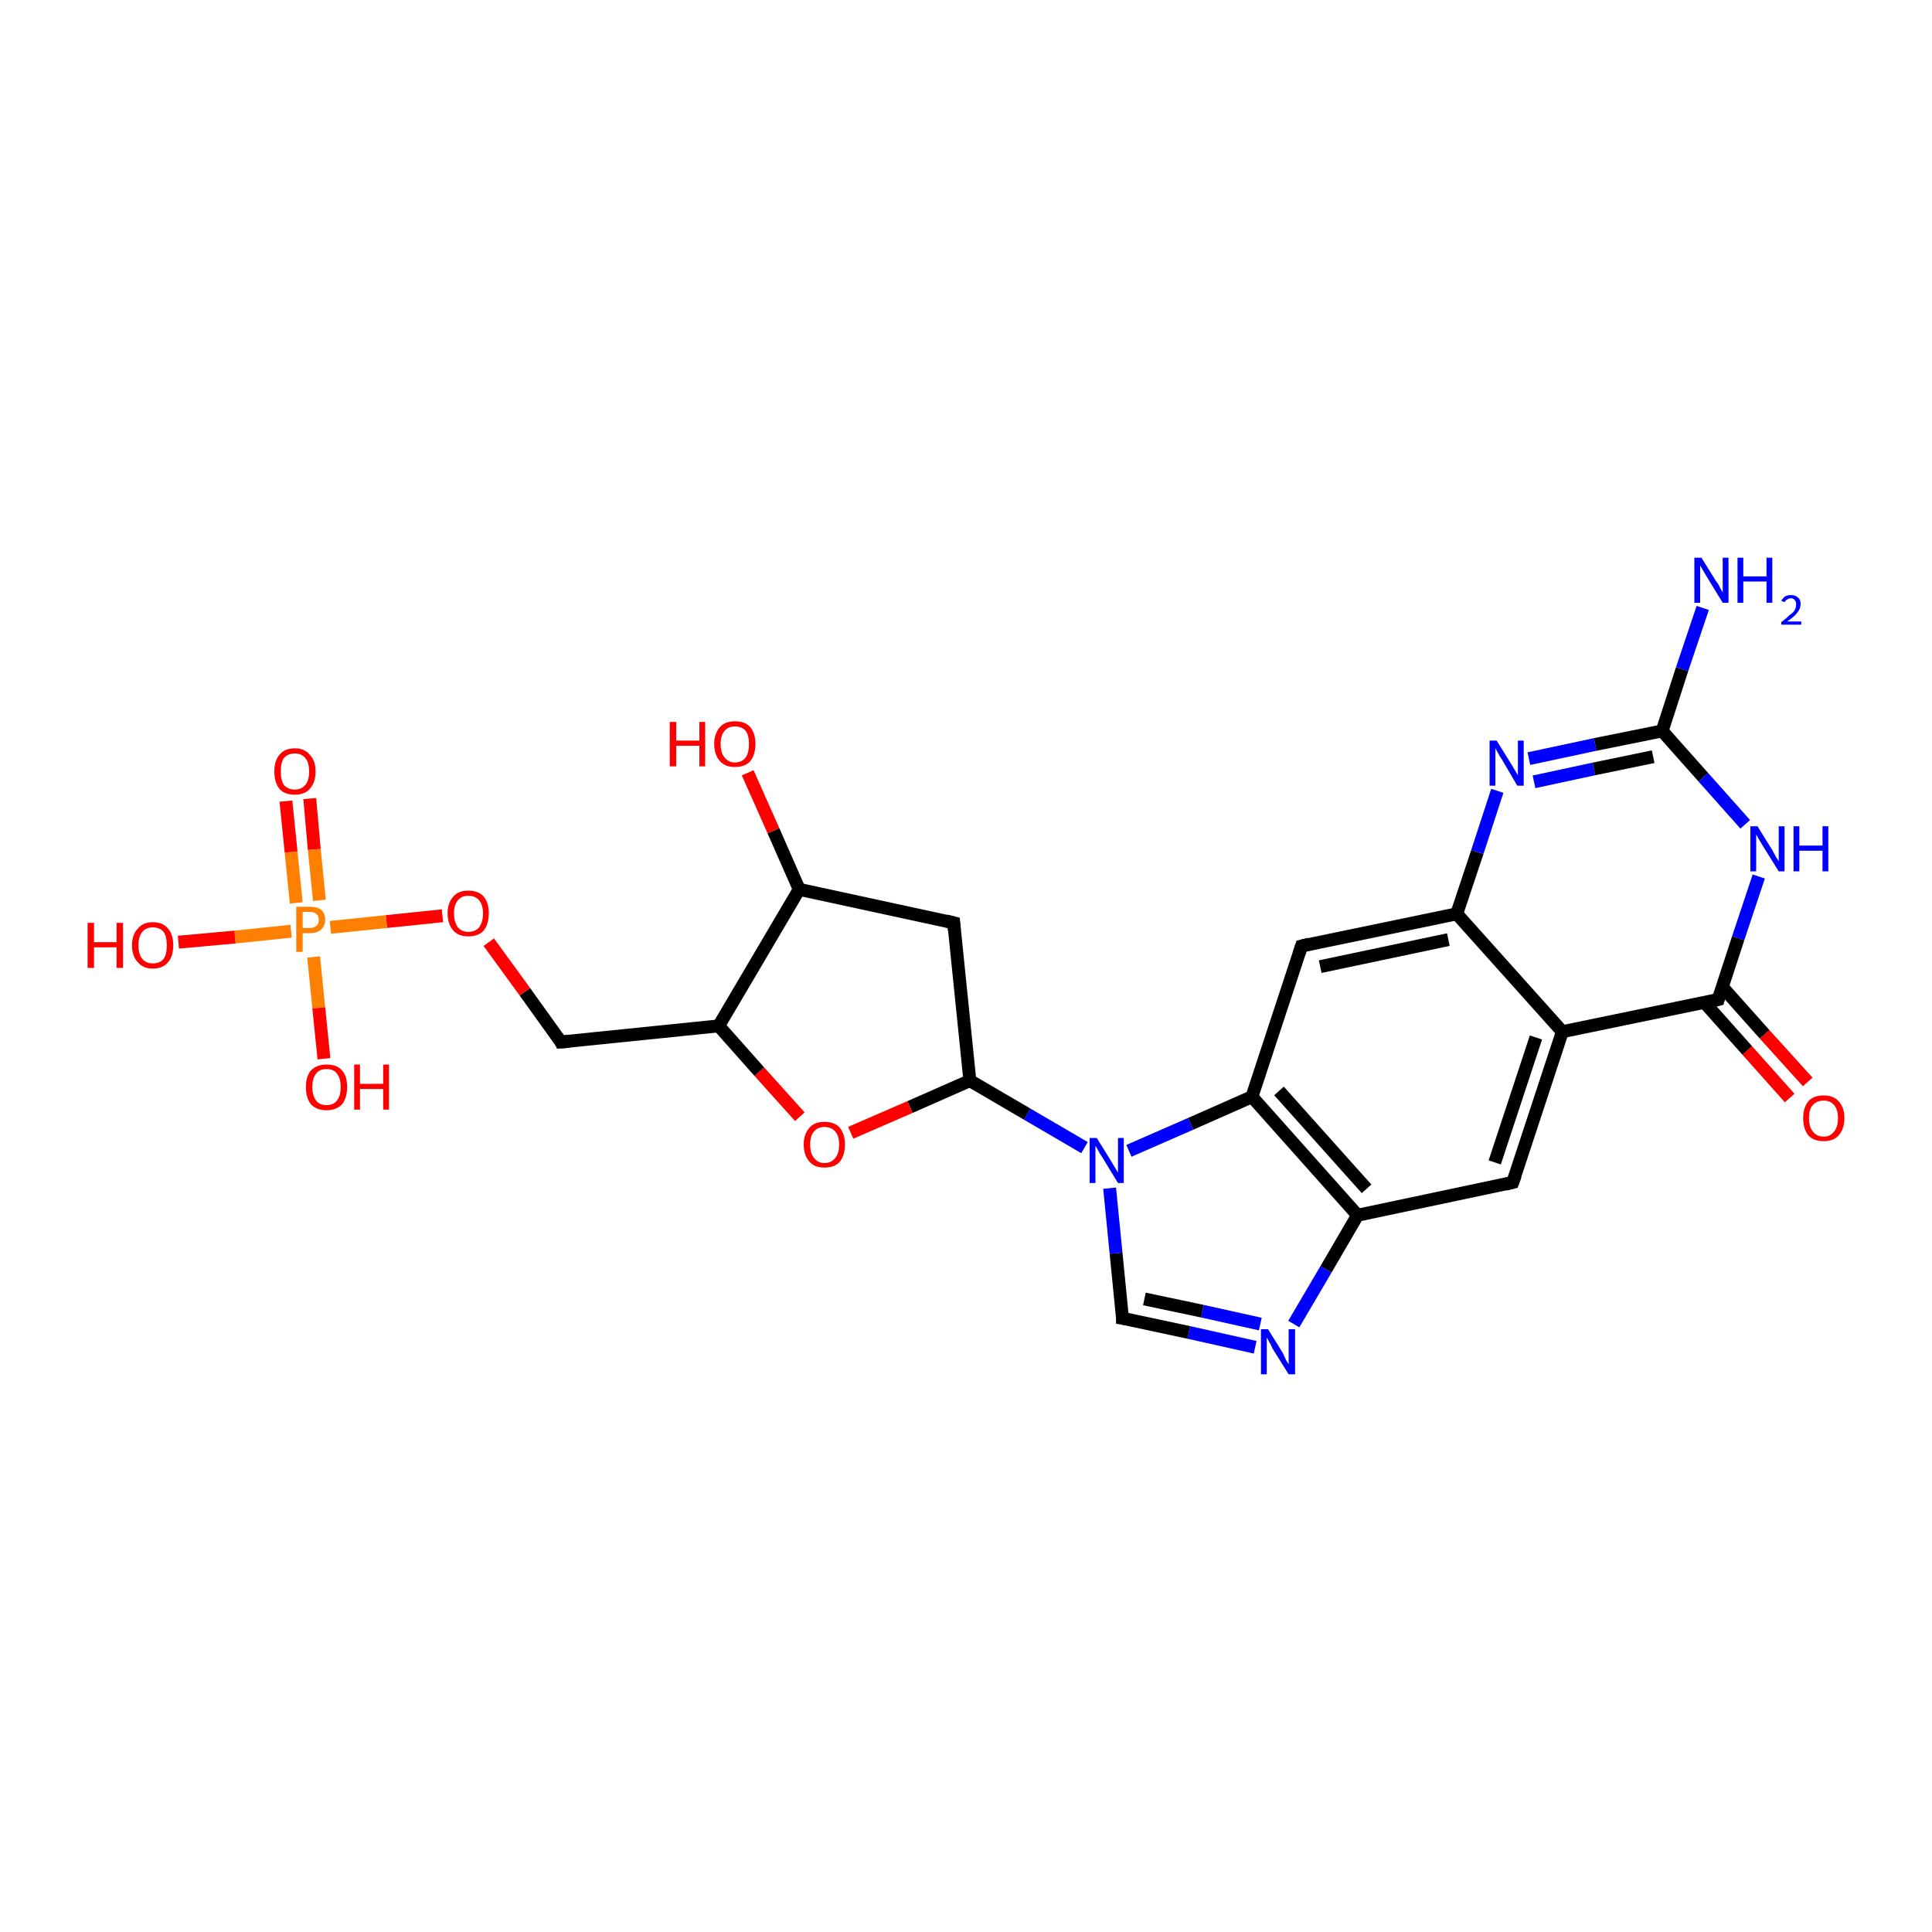 <?xml version='1.0' encoding='iso-8859-1'?>
<svg version='1.1' baseProfile='full'
              xmlns='http://www.w3.org/2000/svg'
                      xmlns:rdkit='http://www.rdkit.org/xml'
                      xmlns:xlink='http://www.w3.org/1999/xlink'
                  xml:space='preserve'
width='300px' height='300px' viewBox='0 0 300 300'>
<!-- END OF HEADER -->
<rect style='opacity:1.0;fill:#FFFFFF;stroke:none' width='300.0' height='300.0' x='0.0' y='0.0'> </rect>
<path class='bond-0 atom-0 atom-1' d='M 277.9,170.5 L 271.3,163.1' style='fill:none;fill-rule:evenodd;stroke:#FF0000;stroke-width:2.0px;stroke-linecap:butt;stroke-linejoin:miter;stroke-opacity:1' />
<path class='bond-0 atom-0 atom-1' d='M 271.3,163.1 L 264.7,155.7' style='fill:none;fill-rule:evenodd;stroke:#000000;stroke-width:2.0px;stroke-linecap:butt;stroke-linejoin:miter;stroke-opacity:1' />
<path class='bond-0 atom-0 atom-1' d='M 280.7,168.0 L 274.0,160.6' style='fill:none;fill-rule:evenodd;stroke:#FF0000;stroke-width:2.0px;stroke-linecap:butt;stroke-linejoin:miter;stroke-opacity:1' />
<path class='bond-0 atom-0 atom-1' d='M 274.0,160.6 L 267.4,153.2' style='fill:none;fill-rule:evenodd;stroke:#000000;stroke-width:2.0px;stroke-linecap:butt;stroke-linejoin:miter;stroke-opacity:1' />
<path class='bond-1 atom-1 atom-2' d='M 266.8,155.2 L 242.6,160.2' style='fill:none;fill-rule:evenodd;stroke:#000000;stroke-width:2.0px;stroke-linecap:butt;stroke-linejoin:miter;stroke-opacity:1' />
<path class='bond-2 atom-2 atom-3' d='M 242.6,160.2 L 234.9,183.6' style='fill:none;fill-rule:evenodd;stroke:#000000;stroke-width:2.0px;stroke-linecap:butt;stroke-linejoin:miter;stroke-opacity:1' />
<path class='bond-2 atom-2 atom-3' d='M 238.5,161.1 L 232.1,180.5' style='fill:none;fill-rule:evenodd;stroke:#000000;stroke-width:2.0px;stroke-linecap:butt;stroke-linejoin:miter;stroke-opacity:1' />
<path class='bond-3 atom-3 atom-4' d='M 234.9,183.6 L 210.8,188.7' style='fill:none;fill-rule:evenodd;stroke:#000000;stroke-width:2.0px;stroke-linecap:butt;stroke-linejoin:miter;stroke-opacity:1' />
<path class='bond-4 atom-4 atom-5' d='M 210.8,188.7 L 205.9,197.1' style='fill:none;fill-rule:evenodd;stroke:#000000;stroke-width:2.0px;stroke-linecap:butt;stroke-linejoin:miter;stroke-opacity:1' />
<path class='bond-4 atom-4 atom-5' d='M 205.9,197.1 L 200.9,205.6' style='fill:none;fill-rule:evenodd;stroke:#0000FF;stroke-width:2.0px;stroke-linecap:butt;stroke-linejoin:miter;stroke-opacity:1' />
<path class='bond-5 atom-5 atom-6' d='M 194.9,209.2 L 184.6,206.9' style='fill:none;fill-rule:evenodd;stroke:#0000FF;stroke-width:2.0px;stroke-linecap:butt;stroke-linejoin:miter;stroke-opacity:1' />
<path class='bond-5 atom-5 atom-6' d='M 184.6,206.9 L 174.3,204.7' style='fill:none;fill-rule:evenodd;stroke:#000000;stroke-width:2.0px;stroke-linecap:butt;stroke-linejoin:miter;stroke-opacity:1' />
<path class='bond-5 atom-5 atom-6' d='M 195.7,205.6 L 186.7,203.6' style='fill:none;fill-rule:evenodd;stroke:#0000FF;stroke-width:2.0px;stroke-linecap:butt;stroke-linejoin:miter;stroke-opacity:1' />
<path class='bond-5 atom-5 atom-6' d='M 186.7,203.6 L 177.7,201.7' style='fill:none;fill-rule:evenodd;stroke:#000000;stroke-width:2.0px;stroke-linecap:butt;stroke-linejoin:miter;stroke-opacity:1' />
<path class='bond-6 atom-6 atom-7' d='M 174.3,204.7 L 173.3,194.6' style='fill:none;fill-rule:evenodd;stroke:#000000;stroke-width:2.0px;stroke-linecap:butt;stroke-linejoin:miter;stroke-opacity:1' />
<path class='bond-6 atom-6 atom-7' d='M 173.3,194.6 L 172.3,184.5' style='fill:none;fill-rule:evenodd;stroke:#0000FF;stroke-width:2.0px;stroke-linecap:butt;stroke-linejoin:miter;stroke-opacity:1' />
<path class='bond-7 atom-7 atom-8' d='M 175.3,178.7 L 184.9,174.5' style='fill:none;fill-rule:evenodd;stroke:#0000FF;stroke-width:2.0px;stroke-linecap:butt;stroke-linejoin:miter;stroke-opacity:1' />
<path class='bond-7 atom-7 atom-8' d='M 184.9,174.5 L 194.4,170.3' style='fill:none;fill-rule:evenodd;stroke:#000000;stroke-width:2.0px;stroke-linecap:butt;stroke-linejoin:miter;stroke-opacity:1' />
<path class='bond-8 atom-8 atom-9' d='M 194.4,170.3 L 202.1,146.9' style='fill:none;fill-rule:evenodd;stroke:#000000;stroke-width:2.0px;stroke-linecap:butt;stroke-linejoin:miter;stroke-opacity:1' />
<path class='bond-9 atom-9 atom-10' d='M 202.1,146.9 L 226.2,141.9' style='fill:none;fill-rule:evenodd;stroke:#000000;stroke-width:2.0px;stroke-linecap:butt;stroke-linejoin:miter;stroke-opacity:1' />
<path class='bond-9 atom-9 atom-10' d='M 205.0,150.1 L 224.9,145.9' style='fill:none;fill-rule:evenodd;stroke:#000000;stroke-width:2.0px;stroke-linecap:butt;stroke-linejoin:miter;stroke-opacity:1' />
<path class='bond-10 atom-10 atom-11' d='M 226.2,141.9 L 229.4,132.3' style='fill:none;fill-rule:evenodd;stroke:#000000;stroke-width:2.0px;stroke-linecap:butt;stroke-linejoin:miter;stroke-opacity:1' />
<path class='bond-10 atom-10 atom-11' d='M 229.4,132.3 L 232.5,122.8' style='fill:none;fill-rule:evenodd;stroke:#0000FF;stroke-width:2.0px;stroke-linecap:butt;stroke-linejoin:miter;stroke-opacity:1' />
<path class='bond-11 atom-11 atom-12' d='M 237.4,117.8 L 247.7,115.6' style='fill:none;fill-rule:evenodd;stroke:#0000FF;stroke-width:2.0px;stroke-linecap:butt;stroke-linejoin:miter;stroke-opacity:1' />
<path class='bond-11 atom-11 atom-12' d='M 247.7,115.6 L 258.1,113.5' style='fill:none;fill-rule:evenodd;stroke:#000000;stroke-width:2.0px;stroke-linecap:butt;stroke-linejoin:miter;stroke-opacity:1' />
<path class='bond-11 atom-11 atom-12' d='M 238.2,121.4 L 247.5,119.4' style='fill:none;fill-rule:evenodd;stroke:#0000FF;stroke-width:2.0px;stroke-linecap:butt;stroke-linejoin:miter;stroke-opacity:1' />
<path class='bond-11 atom-11 atom-12' d='M 247.5,119.4 L 256.7,117.5' style='fill:none;fill-rule:evenodd;stroke:#000000;stroke-width:2.0px;stroke-linecap:butt;stroke-linejoin:miter;stroke-opacity:1' />
<path class='bond-12 atom-12 atom-13' d='M 258.1,113.5 L 261.2,103.9' style='fill:none;fill-rule:evenodd;stroke:#000000;stroke-width:2.0px;stroke-linecap:butt;stroke-linejoin:miter;stroke-opacity:1' />
<path class='bond-12 atom-12 atom-13' d='M 261.2,103.9 L 264.4,94.4' style='fill:none;fill-rule:evenodd;stroke:#0000FF;stroke-width:2.0px;stroke-linecap:butt;stroke-linejoin:miter;stroke-opacity:1' />
<path class='bond-13 atom-12 atom-14' d='M 258.1,113.5 L 264.5,120.7' style='fill:none;fill-rule:evenodd;stroke:#000000;stroke-width:2.0px;stroke-linecap:butt;stroke-linejoin:miter;stroke-opacity:1' />
<path class='bond-13 atom-12 atom-14' d='M 264.5,120.7 L 271.0,128.0' style='fill:none;fill-rule:evenodd;stroke:#0000FF;stroke-width:2.0px;stroke-linecap:butt;stroke-linejoin:miter;stroke-opacity:1' />
<path class='bond-14 atom-7 atom-15' d='M 168.4,178.2 L 159.5,173.0' style='fill:none;fill-rule:evenodd;stroke:#0000FF;stroke-width:2.0px;stroke-linecap:butt;stroke-linejoin:miter;stroke-opacity:1' />
<path class='bond-14 atom-7 atom-15' d='M 159.5,173.0 L 150.6,167.8' style='fill:none;fill-rule:evenodd;stroke:#000000;stroke-width:2.0px;stroke-linecap:butt;stroke-linejoin:miter;stroke-opacity:1' />
<path class='bond-15 atom-15 atom-16' d='M 150.6,167.8 L 141.3,171.9' style='fill:none;fill-rule:evenodd;stroke:#000000;stroke-width:2.0px;stroke-linecap:butt;stroke-linejoin:miter;stroke-opacity:1' />
<path class='bond-15 atom-15 atom-16' d='M 141.3,171.9 L 132.1,175.9' style='fill:none;fill-rule:evenodd;stroke:#FF0000;stroke-width:2.0px;stroke-linecap:butt;stroke-linejoin:miter;stroke-opacity:1' />
<path class='bond-16 atom-16 atom-17' d='M 124.2,173.4 L 117.9,166.4' style='fill:none;fill-rule:evenodd;stroke:#FF0000;stroke-width:2.0px;stroke-linecap:butt;stroke-linejoin:miter;stroke-opacity:1' />
<path class='bond-16 atom-16 atom-17' d='M 117.9,166.4 L 111.6,159.3' style='fill:none;fill-rule:evenodd;stroke:#000000;stroke-width:2.0px;stroke-linecap:butt;stroke-linejoin:miter;stroke-opacity:1' />
<path class='bond-17 atom-17 atom-18' d='M 111.6,159.3 L 124.1,138.1' style='fill:none;fill-rule:evenodd;stroke:#000000;stroke-width:2.0px;stroke-linecap:butt;stroke-linejoin:miter;stroke-opacity:1' />
<path class='bond-18 atom-18 atom-19' d='M 124.1,138.1 L 120.1,129.0' style='fill:none;fill-rule:evenodd;stroke:#000000;stroke-width:2.0px;stroke-linecap:butt;stroke-linejoin:miter;stroke-opacity:1' />
<path class='bond-18 atom-18 atom-19' d='M 120.1,129.0 L 116.1,120.0' style='fill:none;fill-rule:evenodd;stroke:#FF0000;stroke-width:2.0px;stroke-linecap:butt;stroke-linejoin:miter;stroke-opacity:1' />
<path class='bond-19 atom-18 atom-20' d='M 124.1,138.1 L 148.1,143.3' style='fill:none;fill-rule:evenodd;stroke:#000000;stroke-width:2.0px;stroke-linecap:butt;stroke-linejoin:miter;stroke-opacity:1' />
<path class='bond-20 atom-17 atom-21' d='M 111.6,159.3 L 87.1,161.8' style='fill:none;fill-rule:evenodd;stroke:#000000;stroke-width:2.0px;stroke-linecap:butt;stroke-linejoin:miter;stroke-opacity:1' />
<path class='bond-21 atom-21 atom-22' d='M 87.1,161.8 L 81.5,154.0' style='fill:none;fill-rule:evenodd;stroke:#000000;stroke-width:2.0px;stroke-linecap:butt;stroke-linejoin:miter;stroke-opacity:1' />
<path class='bond-21 atom-21 atom-22' d='M 81.5,154.0 L 75.9,146.3' style='fill:none;fill-rule:evenodd;stroke:#FF0000;stroke-width:2.0px;stroke-linecap:butt;stroke-linejoin:miter;stroke-opacity:1' />
<path class='bond-22 atom-22 atom-23' d='M 68.7,142.2 L 60.0,143.1' style='fill:none;fill-rule:evenodd;stroke:#FF0000;stroke-width:2.0px;stroke-linecap:butt;stroke-linejoin:miter;stroke-opacity:1' />
<path class='bond-22 atom-22 atom-23' d='M 60.0,143.1 L 51.3,144.0' style='fill:none;fill-rule:evenodd;stroke:#FF7F00;stroke-width:2.0px;stroke-linecap:butt;stroke-linejoin:miter;stroke-opacity:1' />
<path class='bond-23 atom-23 atom-24' d='M 49.6,139.8 L 48.8,131.9' style='fill:none;fill-rule:evenodd;stroke:#FF7F00;stroke-width:2.0px;stroke-linecap:butt;stroke-linejoin:miter;stroke-opacity:1' />
<path class='bond-23 atom-23 atom-24' d='M 48.8,131.9 L 48.1,124.0' style='fill:none;fill-rule:evenodd;stroke:#FF0000;stroke-width:2.0px;stroke-linecap:butt;stroke-linejoin:miter;stroke-opacity:1' />
<path class='bond-23 atom-23 atom-24' d='M 46.0,140.2 L 45.2,132.3' style='fill:none;fill-rule:evenodd;stroke:#FF7F00;stroke-width:2.0px;stroke-linecap:butt;stroke-linejoin:miter;stroke-opacity:1' />
<path class='bond-23 atom-23 atom-24' d='M 45.2,132.3 L 44.4,124.4' style='fill:none;fill-rule:evenodd;stroke:#FF0000;stroke-width:2.0px;stroke-linecap:butt;stroke-linejoin:miter;stroke-opacity:1' />
<path class='bond-24 atom-23 atom-25' d='M 48.7,148.6 L 49.5,156.5' style='fill:none;fill-rule:evenodd;stroke:#FF7F00;stroke-width:2.0px;stroke-linecap:butt;stroke-linejoin:miter;stroke-opacity:1' />
<path class='bond-24 atom-23 atom-25' d='M 49.5,156.5 L 50.3,164.4' style='fill:none;fill-rule:evenodd;stroke:#FF0000;stroke-width:2.0px;stroke-linecap:butt;stroke-linejoin:miter;stroke-opacity:1' />
<path class='bond-25 atom-23 atom-26' d='M 45.2,144.6 L 36.5,145.5' style='fill:none;fill-rule:evenodd;stroke:#FF7F00;stroke-width:2.0px;stroke-linecap:butt;stroke-linejoin:miter;stroke-opacity:1' />
<path class='bond-25 atom-23 atom-26' d='M 36.5,145.5 L 27.7,146.3' style='fill:none;fill-rule:evenodd;stroke:#FF0000;stroke-width:2.0px;stroke-linecap:butt;stroke-linejoin:miter;stroke-opacity:1' />
<path class='bond-26 atom-8 atom-4' d='M 194.4,170.3 L 210.8,188.7' style='fill:none;fill-rule:evenodd;stroke:#000000;stroke-width:2.0px;stroke-linecap:butt;stroke-linejoin:miter;stroke-opacity:1' />
<path class='bond-26 atom-8 atom-4' d='M 198.6,169.4 L 212.2,184.6' style='fill:none;fill-rule:evenodd;stroke:#000000;stroke-width:2.0px;stroke-linecap:butt;stroke-linejoin:miter;stroke-opacity:1' />
<path class='bond-27 atom-14 atom-1' d='M 273.1,136.1 L 269.9,145.7' style='fill:none;fill-rule:evenodd;stroke:#0000FF;stroke-width:2.0px;stroke-linecap:butt;stroke-linejoin:miter;stroke-opacity:1' />
<path class='bond-27 atom-14 atom-1' d='M 269.9,145.7 L 266.8,155.2' style='fill:none;fill-rule:evenodd;stroke:#000000;stroke-width:2.0px;stroke-linecap:butt;stroke-linejoin:miter;stroke-opacity:1' />
<path class='bond-28 atom-10 atom-2' d='M 226.2,141.9 L 242.6,160.2' style='fill:none;fill-rule:evenodd;stroke:#000000;stroke-width:2.0px;stroke-linecap:butt;stroke-linejoin:miter;stroke-opacity:1' />
<path class='bond-29 atom-20 atom-15' d='M 148.1,143.3 L 150.6,167.8' style='fill:none;fill-rule:evenodd;stroke:#000000;stroke-width:2.0px;stroke-linecap:butt;stroke-linejoin:miter;stroke-opacity:1' />
<path d='M 265.6,155.5 L 266.8,155.2 L 266.9,154.8' style='fill:none;stroke:#000000;stroke-width:2.0px;stroke-linecap:butt;stroke-linejoin:miter;stroke-opacity:1;' />
<path d='M 235.3,182.5 L 234.9,183.6 L 233.7,183.9' style='fill:none;stroke:#000000;stroke-width:2.0px;stroke-linecap:butt;stroke-linejoin:miter;stroke-opacity:1;' />
<path d='M 174.9,204.8 L 174.3,204.7 L 174.3,204.2' style='fill:none;stroke:#000000;stroke-width:2.0px;stroke-linecap:butt;stroke-linejoin:miter;stroke-opacity:1;' />
<path d='M 201.7,148.1 L 202.1,146.9 L 203.3,146.6' style='fill:none;stroke:#000000;stroke-width:2.0px;stroke-linecap:butt;stroke-linejoin:miter;stroke-opacity:1;' />
<path d='M 146.9,143.0 L 148.1,143.3 L 148.2,144.5' style='fill:none;stroke:#000000;stroke-width:2.0px;stroke-linecap:butt;stroke-linejoin:miter;stroke-opacity:1;' />
<path d='M 88.4,161.7 L 87.1,161.8 L 86.9,161.4' style='fill:none;stroke:#000000;stroke-width:2.0px;stroke-linecap:butt;stroke-linejoin:miter;stroke-opacity:1;' />
<path class='atom-0' d='M 280.0 173.6
Q 280.0 172.0, 280.8 171.0
Q 281.6 170.1, 283.2 170.1
Q 284.7 170.1, 285.5 171.0
Q 286.4 172.0, 286.4 173.6
Q 286.4 175.3, 285.5 176.3
Q 284.7 177.2, 283.2 177.2
Q 281.6 177.2, 280.8 176.3
Q 280.0 175.3, 280.0 173.6
M 283.2 176.5
Q 284.2 176.5, 284.8 175.7
Q 285.4 175.0, 285.4 173.6
Q 285.4 172.3, 284.8 171.6
Q 284.2 170.9, 283.2 170.9
Q 282.1 170.9, 281.5 171.6
Q 280.9 172.2, 280.9 173.6
Q 280.9 175.0, 281.5 175.7
Q 282.1 176.5, 283.2 176.5
' fill='#FF0000'/>
<path class='atom-5' d='M 196.9 206.4
L 199.2 210.1
Q 199.4 210.5, 199.7 211.2
Q 200.1 211.8, 200.1 211.9
L 200.1 206.4
L 201.1 206.4
L 201.1 213.4
L 200.1 213.4
L 197.6 209.4
Q 197.4 208.9, 197.1 208.4
Q 196.8 207.8, 196.7 207.7
L 196.7 213.4
L 195.8 213.4
L 195.8 206.4
L 196.9 206.4
' fill='#0000FF'/>
<path class='atom-7' d='M 170.3 176.7
L 172.6 180.4
Q 172.8 180.8, 173.2 181.4
Q 173.6 182.1, 173.6 182.1
L 173.6 176.7
L 174.5 176.7
L 174.5 183.7
L 173.6 183.7
L 171.1 179.6
Q 170.8 179.2, 170.5 178.6
Q 170.2 178.1, 170.1 177.9
L 170.1 183.7
L 169.2 183.7
L 169.2 176.7
L 170.3 176.7
' fill='#0000FF'/>
<path class='atom-11' d='M 232.4 115.0
L 234.7 118.7
Q 234.9 119.0, 235.3 119.7
Q 235.7 120.4, 235.7 120.4
L 235.7 115.0
L 236.6 115.0
L 236.6 122.0
L 235.6 122.0
L 233.2 117.9
Q 232.9 117.5, 232.6 116.9
Q 232.3 116.4, 232.2 116.2
L 232.2 122.0
L 231.3 122.0
L 231.3 115.0
L 232.4 115.0
' fill='#0000FF'/>
<path class='atom-13' d='M 264.2 86.6
L 266.5 90.3
Q 266.8 90.6, 267.1 91.3
Q 267.5 92.0, 267.5 92.0
L 267.5 86.6
L 268.4 86.6
L 268.4 93.6
L 267.5 93.6
L 265.0 89.5
Q 264.7 89.0, 264.4 88.5
Q 264.1 88.0, 264.0 87.8
L 264.0 93.6
L 263.1 93.6
L 263.1 86.6
L 264.2 86.6
' fill='#0000FF'/>
<path class='atom-13' d='M 269.8 86.6
L 270.7 86.6
L 270.7 89.5
L 274.3 89.5
L 274.3 86.6
L 275.2 86.6
L 275.2 93.6
L 274.3 93.6
L 274.3 90.3
L 270.7 90.3
L 270.7 93.6
L 269.8 93.6
L 269.8 86.6
' fill='#0000FF'/>
<path class='atom-13' d='M 276.6 93.3
Q 276.8 92.9, 277.2 92.6
Q 277.6 92.4, 278.1 92.4
Q 278.8 92.4, 279.2 92.8
Q 279.6 93.1, 279.6 93.8
Q 279.6 94.5, 279.1 95.1
Q 278.6 95.8, 277.5 96.5
L 279.7 96.5
L 279.7 97.0
L 276.6 97.0
L 276.6 96.6
Q 277.4 96.0, 277.9 95.5
Q 278.5 95.1, 278.7 94.7
Q 278.9 94.3, 278.9 93.8
Q 278.9 93.4, 278.7 93.2
Q 278.5 92.9, 278.1 92.9
Q 277.8 92.9, 277.5 93.1
Q 277.3 93.2, 277.1 93.5
L 276.6 93.3
' fill='#0000FF'/>
<path class='atom-14' d='M 272.9 128.3
L 275.2 132.0
Q 275.4 132.4, 275.8 133.1
Q 276.2 133.7, 276.2 133.8
L 276.2 128.3
L 277.1 128.3
L 277.1 135.3
L 276.2 135.3
L 273.7 131.3
Q 273.4 130.8, 273.1 130.3
Q 272.8 129.7, 272.7 129.6
L 272.7 135.3
L 271.8 135.3
L 271.8 128.3
L 272.9 128.3
' fill='#0000FF'/>
<path class='atom-14' d='M 278.5 128.3
L 279.4 128.3
L 279.4 131.3
L 283.0 131.3
L 283.0 128.3
L 283.9 128.3
L 283.9 135.3
L 283.0 135.3
L 283.0 132.1
L 279.4 132.1
L 279.4 135.3
L 278.5 135.3
L 278.5 128.3
' fill='#0000FF'/>
<path class='atom-16' d='M 124.8 177.7
Q 124.8 176.1, 125.7 175.1
Q 126.5 174.2, 128.0 174.2
Q 129.6 174.2, 130.4 175.1
Q 131.2 176.1, 131.2 177.7
Q 131.2 179.4, 130.4 180.4
Q 129.6 181.3, 128.0 181.3
Q 126.5 181.3, 125.7 180.4
Q 124.8 179.4, 124.8 177.7
M 128.0 180.6
Q 129.1 180.6, 129.7 179.8
Q 130.3 179.1, 130.3 177.7
Q 130.3 176.4, 129.7 175.7
Q 129.1 175.0, 128.0 175.0
Q 127.0 175.0, 126.4 175.7
Q 125.8 176.4, 125.8 177.7
Q 125.8 179.1, 126.4 179.8
Q 127.0 180.6, 128.0 180.6
' fill='#FF0000'/>
<path class='atom-19' d='M 104.0 112.1
L 105.0 112.1
L 105.0 115.0
L 108.6 115.0
L 108.6 112.1
L 109.5 112.1
L 109.5 119.0
L 108.6 119.0
L 108.6 115.8
L 105.0 115.8
L 105.0 119.0
L 104.0 119.0
L 104.0 112.1
' fill='#FF0000'/>
<path class='atom-19' d='M 110.9 115.5
Q 110.9 113.9, 111.8 112.9
Q 112.6 112.0, 114.1 112.0
Q 115.7 112.0, 116.5 112.9
Q 117.3 113.9, 117.3 115.5
Q 117.3 117.2, 116.5 118.2
Q 115.7 119.1, 114.1 119.1
Q 112.6 119.1, 111.8 118.2
Q 110.9 117.2, 110.9 115.5
M 114.1 118.4
Q 115.2 118.4, 115.8 117.6
Q 116.3 116.9, 116.3 115.5
Q 116.3 114.2, 115.8 113.5
Q 115.2 112.8, 114.1 112.8
Q 113.1 112.8, 112.5 113.5
Q 111.9 114.2, 111.9 115.5
Q 111.9 116.9, 112.5 117.6
Q 113.1 118.4, 114.1 118.4
' fill='#FF0000'/>
<path class='atom-22' d='M 69.5 141.8
Q 69.5 140.2, 70.4 139.2
Q 71.2 138.3, 72.7 138.3
Q 74.3 138.3, 75.1 139.2
Q 75.9 140.2, 75.9 141.8
Q 75.9 143.5, 75.1 144.5
Q 74.3 145.4, 72.7 145.4
Q 71.2 145.4, 70.4 144.5
Q 69.5 143.5, 69.5 141.8
M 72.7 144.7
Q 73.8 144.7, 74.4 144.0
Q 75.0 143.2, 75.0 141.8
Q 75.0 140.5, 74.4 139.8
Q 73.8 139.1, 72.7 139.1
Q 71.7 139.1, 71.1 139.8
Q 70.5 140.5, 70.5 141.8
Q 70.5 143.2, 71.1 144.0
Q 71.7 144.7, 72.7 144.7
' fill='#FF0000'/>
<path class='atom-23' d='M 48.1 140.8
Q 49.3 140.8, 49.9 141.3
Q 50.5 141.9, 50.5 142.8
Q 50.5 143.8, 49.8 144.4
Q 49.2 144.9, 48.1 144.9
L 47.0 144.9
L 47.0 147.8
L 46.0 147.8
L 46.0 140.8
L 48.1 140.8
M 48.1 144.1
Q 48.7 144.1, 49.1 143.8
Q 49.5 143.5, 49.5 142.8
Q 49.5 142.2, 49.1 141.9
Q 48.8 141.6, 48.1 141.6
L 47.0 141.6
L 47.0 144.1
L 48.1 144.1
' fill='#FF7F00'/>
<path class='atom-24' d='M 42.6 119.8
Q 42.6 118.1, 43.4 117.2
Q 44.2 116.2, 45.8 116.2
Q 47.3 116.2, 48.1 117.2
Q 49.0 118.1, 49.0 119.8
Q 49.0 121.5, 48.1 122.5
Q 47.3 123.4, 45.8 123.4
Q 44.2 123.4, 43.4 122.5
Q 42.6 121.5, 42.6 119.8
M 45.8 122.6
Q 46.8 122.6, 47.4 121.9
Q 48.0 121.2, 48.0 119.8
Q 48.0 118.4, 47.4 117.7
Q 46.8 117.0, 45.8 117.0
Q 44.7 117.0, 44.1 117.7
Q 43.6 118.4, 43.6 119.8
Q 43.6 121.2, 44.1 121.9
Q 44.7 122.6, 45.8 122.6
' fill='#FF0000'/>
<path class='atom-25' d='M 47.5 168.8
Q 47.5 167.1, 48.3 166.2
Q 49.2 165.3, 50.7 165.3
Q 52.3 165.3, 53.1 166.2
Q 53.9 167.1, 53.9 168.8
Q 53.9 170.5, 53.1 171.5
Q 52.2 172.4, 50.7 172.4
Q 49.2 172.4, 48.3 171.5
Q 47.5 170.5, 47.5 168.8
M 50.7 171.6
Q 51.8 171.6, 52.3 170.9
Q 52.9 170.2, 52.9 168.8
Q 52.9 167.4, 52.3 166.7
Q 51.8 166.0, 50.7 166.0
Q 49.6 166.0, 49.1 166.7
Q 48.5 167.4, 48.5 168.8
Q 48.5 170.2, 49.1 170.9
Q 49.6 171.6, 50.7 171.6
' fill='#FF0000'/>
<path class='atom-25' d='M 55.0 165.3
L 55.9 165.3
L 55.9 168.3
L 59.5 168.3
L 59.5 165.3
L 60.4 165.3
L 60.4 172.3
L 59.5 172.3
L 59.5 169.1
L 55.9 169.1
L 55.9 172.3
L 55.0 172.3
L 55.0 165.3
' fill='#FF0000'/>
<path class='atom-26' d='M 13.6 143.3
L 14.6 143.3
L 14.6 146.3
L 18.1 146.3
L 18.1 143.3
L 19.1 143.3
L 19.1 150.3
L 18.1 150.3
L 18.1 147.1
L 14.6 147.1
L 14.6 150.3
L 13.6 150.3
L 13.6 143.3
' fill='#FF0000'/>
<path class='atom-26' d='M 20.5 146.8
Q 20.5 145.1, 21.4 144.2
Q 22.2 143.2, 23.7 143.2
Q 25.3 143.2, 26.1 144.2
Q 26.9 145.1, 26.9 146.8
Q 26.9 148.5, 26.1 149.4
Q 25.3 150.4, 23.7 150.4
Q 22.2 150.4, 21.4 149.4
Q 20.5 148.5, 20.5 146.8
M 23.7 149.6
Q 24.8 149.6, 25.4 148.9
Q 25.9 148.2, 25.9 146.8
Q 25.9 145.4, 25.4 144.7
Q 24.8 144.0, 23.7 144.0
Q 22.7 144.0, 22.1 144.7
Q 21.5 145.4, 21.5 146.8
Q 21.5 148.2, 22.1 148.9
Q 22.7 149.6, 23.7 149.6
' fill='#FF0000'/>
</svg>
